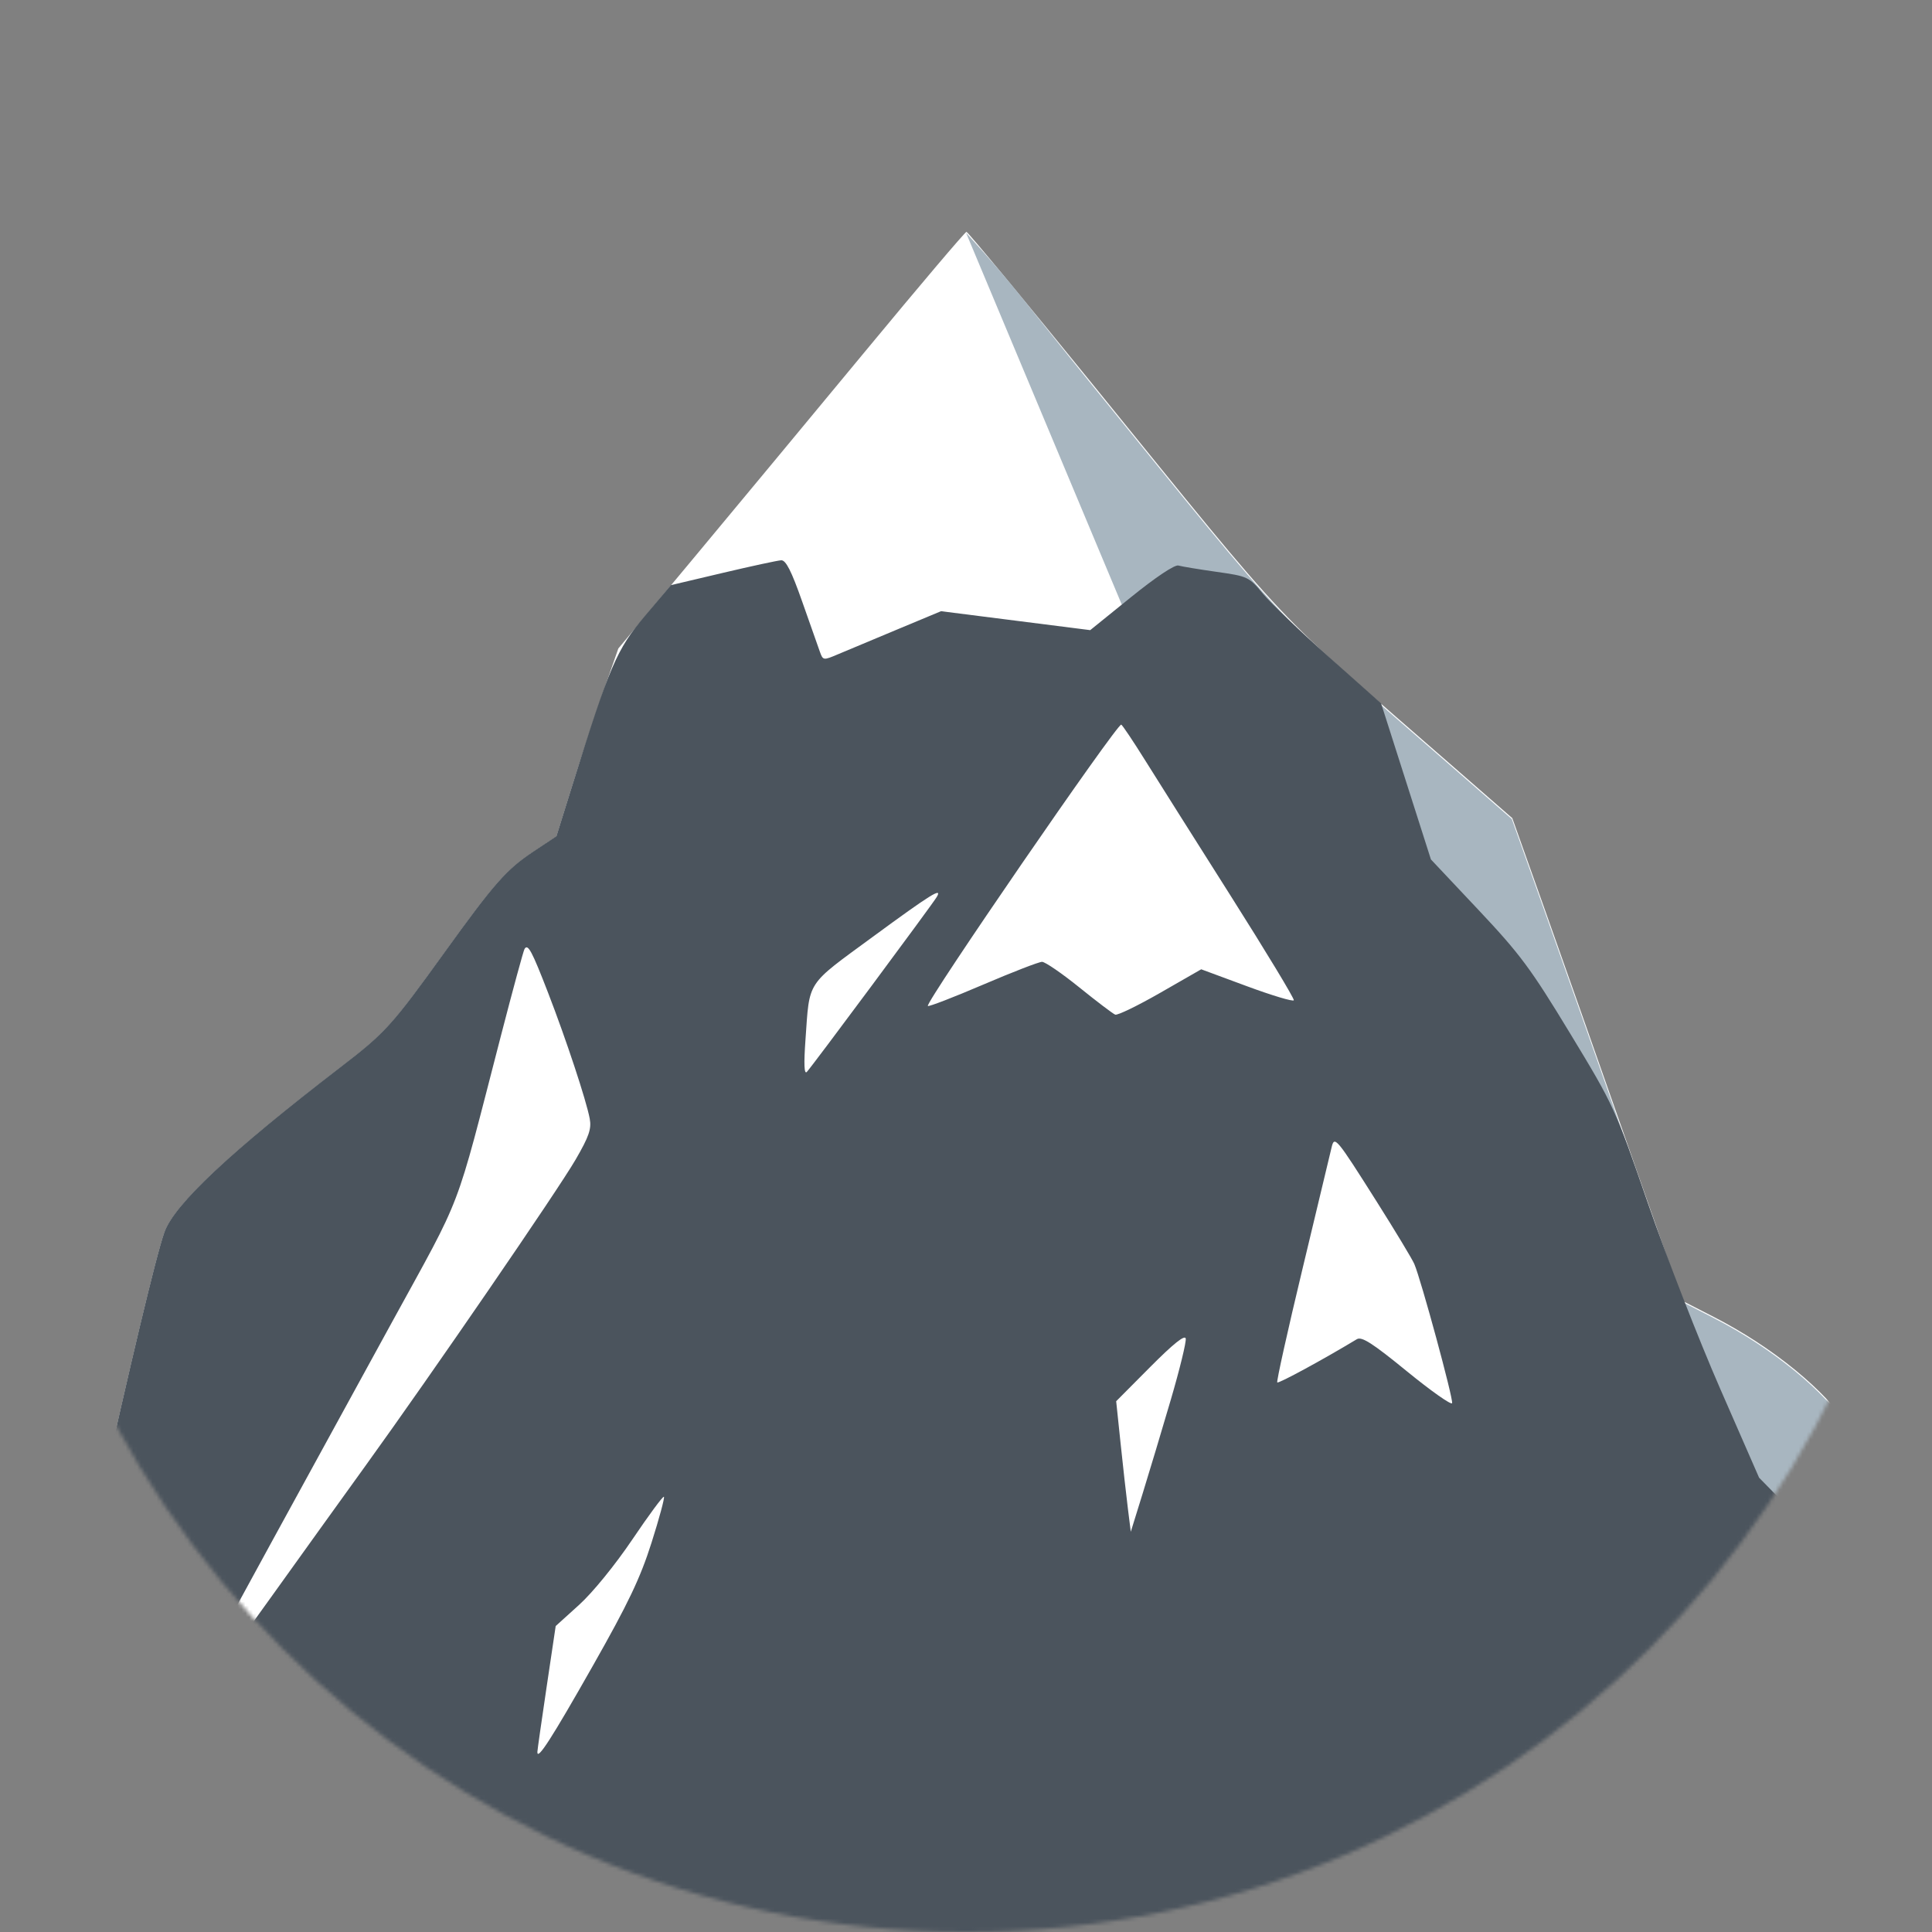 <svg width="500" height="500" viewBox="0 0 500 500" fill="none" xmlns="http://www.w3.org/2000/svg">
  <rect x="0" y="0" width="500" height="500" fill="#808080" stroke="none"/>
  <mask id="mask0_314_22" style="mask-type:alpha" maskUnits="userSpaceOnUse" x="0" y="0" width="500" height="500">
    <circle cx="250" cy="250" r="250" fill="#D9D9D9" />
  </mask>
  <g mask="url(#mask0_314_22)">
    <path fill-rule="evenodd" clip-rule="evenodd"
      d="M224.058 90.75C210.067 107.662 189.935 131.924 179.32 144.665L160.021 167.831L156.064 179.165C153.888 185.399 150.282 196.35 148.051 203.5L143.995 216.5L137.978 220.5C131.037 225.115 127.935 228.634 115.065 246.5C101.349 265.541 99.697 267.365 88.105 276.269C59.664 298.117 45.06 311.81 42.529 319C38.084 331.632 15.663 432.419 -0.405 512C-2.903 524.375 -5.184 535.512 -5.474 536.75L-6 539H250.08H506.161L505.604 534.75C505.298 532.412 504.351 523.975 503.501 516C502.65 508.025 499.994 485.3 497.597 465.5C495.2 445.7 492.718 424.55 492.081 418.5C489.967 398.43 484.68 379.023 478.78 369.676C472.668 359.994 458.798 348.64 443.536 340.824L435.41 336.664L421.534 297.082C413.902 275.312 403.996 247.205 399.52 234.622L391.384 211.743L376.461 198.727C327.742 156.23 335.744 164.711 282.607 99.25C265.084 77.663 250.465 60 250.122 60C249.778 60 238.05 73.837 224.058 90.75Z"
      fill="white" />
    <path
      d="M505.999 538.924C505.129 532.436 489.733 424.668 421.412 382L298.5 176L250 60.23C263 74.5 264.962 77.893 282.485 99.48C335.622 164.941 327.62 156.46 376.339 198.957L391.262 211.973L399.398 234.852C403.874 247.435 413.78 275.542 421.412 297.312L435.288 336.894L443.414 341.054C458.676 348.87 472.546 360.224 478.658 369.906C484.558 379.253 489.845 398.66 491.959 418.73C492.596 424.78 495.078 445.93 497.475 465.73C499.872 485.53 502.528 508.255 503.379 516.23C504.229 524.205 505.176 532.642 505.482 534.98L505.999 538.924Z"
      fill="#A8B6C0" />
    <path fill-rule="evenodd" clip-rule="evenodd"
      d="M187.086 148.256L173.633 151.432L166.886 159.427C159.579 168.086 157.769 172.315 148.055 203.422L143.995 216.422L137.978 220.422C131.037 225.037 127.935 228.556 115.065 246.422C101.349 265.463 99.697 267.287 88.105 276.191C59.664 298.039 45.06 311.732 42.529 318.922C38.084 331.554 15.663 432.341 -0.405 511.922C-2.903 524.297 -5.184 535.434 -5.474 536.672L-6 538.922H250.053H506.107L505.544 534.172C505.234 531.559 503.855 519.297 502.479 506.922C501.103 494.547 498.613 473.847 496.946 460.922L493.913 437.422L485.355 420.922C477.139 405.083 476.364 403.981 466.023 393.422L455.249 382.422L445.191 359.422C439.659 346.772 431.244 325.172 426.491 311.422C417.954 286.728 417.707 286.189 406.329 267.422C396.136 250.61 393.4 246.925 382.565 235.422L370.321 222.422L363.874 202.229L357.427 182.035L343.982 170.067C336.588 163.485 328.874 156.09 326.841 153.633C323.24 149.284 322.928 149.137 314.841 147.992C310.274 147.345 305.831 146.61 304.966 146.358C304.031 146.086 299.095 149.376 292.771 154.489L282.147 163.077L262.843 160.627L243.538 158.177L232.038 162.974C225.713 165.612 218.843 168.489 216.771 169.367C213.088 170.927 212.986 170.912 212.192 168.693C211.745 167.444 209.679 161.584 207.6 155.672C204.821 147.767 203.386 144.943 202.179 145.001C201.277 145.044 194.484 146.509 187.086 148.256ZM296.297 196.667C299.304 201.482 309.274 217.278 318.453 231.768C327.631 246.259 335.005 258.452 334.839 258.863C334.674 259.275 329.214 257.641 322.706 255.232L310.874 250.853L300.285 256.929C294.461 260.27 289.21 262.817 288.617 262.588C288.023 262.359 283.848 259.19 279.337 255.547C274.827 251.903 270.48 248.922 269.678 248.922C268.877 248.922 261.995 251.587 254.385 254.845C246.776 258.102 240.36 260.577 240.127 260.345C239.345 259.562 289.241 186.986 290.184 187.535C290.539 187.742 293.29 191.851 296.297 196.667ZM242.407 232.172C241.187 234.209 209.902 276.332 208.8 277.422C208.118 278.096 208.006 275.376 208.456 269.084C209.568 253.525 208.445 255.24 225.917 242.418C240.954 231.384 244.021 229.478 242.407 232.172ZM141.854 256.955C146.539 269.069 151.731 284.767 152.619 289.5C153.115 292.145 152.439 294.11 148.977 300.085C144.353 308.064 111.894 355.361 94.529 379.422C88.575 387.672 77.582 402.972 70.099 413.422C52.17 438.463 45.774 446.992 45.29 446.507C44.679 445.896 48.471 438.851 101.311 342.422C120.114 308.109 117.479 315.03 129.672 267.922C132.732 256.097 135.467 246.045 135.75 245.585C136.623 244.162 137.638 246.053 141.854 256.955ZM356.374 311.114C361.134 318.645 365.474 325.845 366.02 327.114C367.771 331.191 376.156 362.067 375.801 363.132C375.613 363.697 370.35 359.988 364.106 354.889C355.177 347.597 352.411 345.825 351.146 346.589C342.353 351.894 330.898 358.116 330.555 357.772C330.319 357.536 333.257 344.311 337.085 328.382C340.913 312.454 344.294 298.339 344.599 297.016C345.339 293.811 345.743 294.295 356.374 311.114ZM303.019 362.193C300.724 370.019 297.451 380.922 295.747 386.422L292.648 396.422L291.898 390.422C291.485 387.122 290.633 379.52 290.006 373.528L288.866 362.635L297.702 353.747C303.639 347.775 306.645 345.368 306.865 346.412C307.045 347.265 305.315 354.367 303.019 362.193ZM168.601 399.289C165.7 408.423 162.591 414.942 153.431 431.099C142.732 449.972 138.988 455.784 139.072 453.386C139.09 452.856 140.165 445.311 141.459 436.62L143.813 420.818L149.879 415.328C153.376 412.163 159.217 404.988 163.668 398.389C167.915 392.092 171.583 387.134 171.82 387.371C172.057 387.608 170.609 392.971 168.601 399.289Z"
      fill="#4B545D" />
  </g>
</svg>
